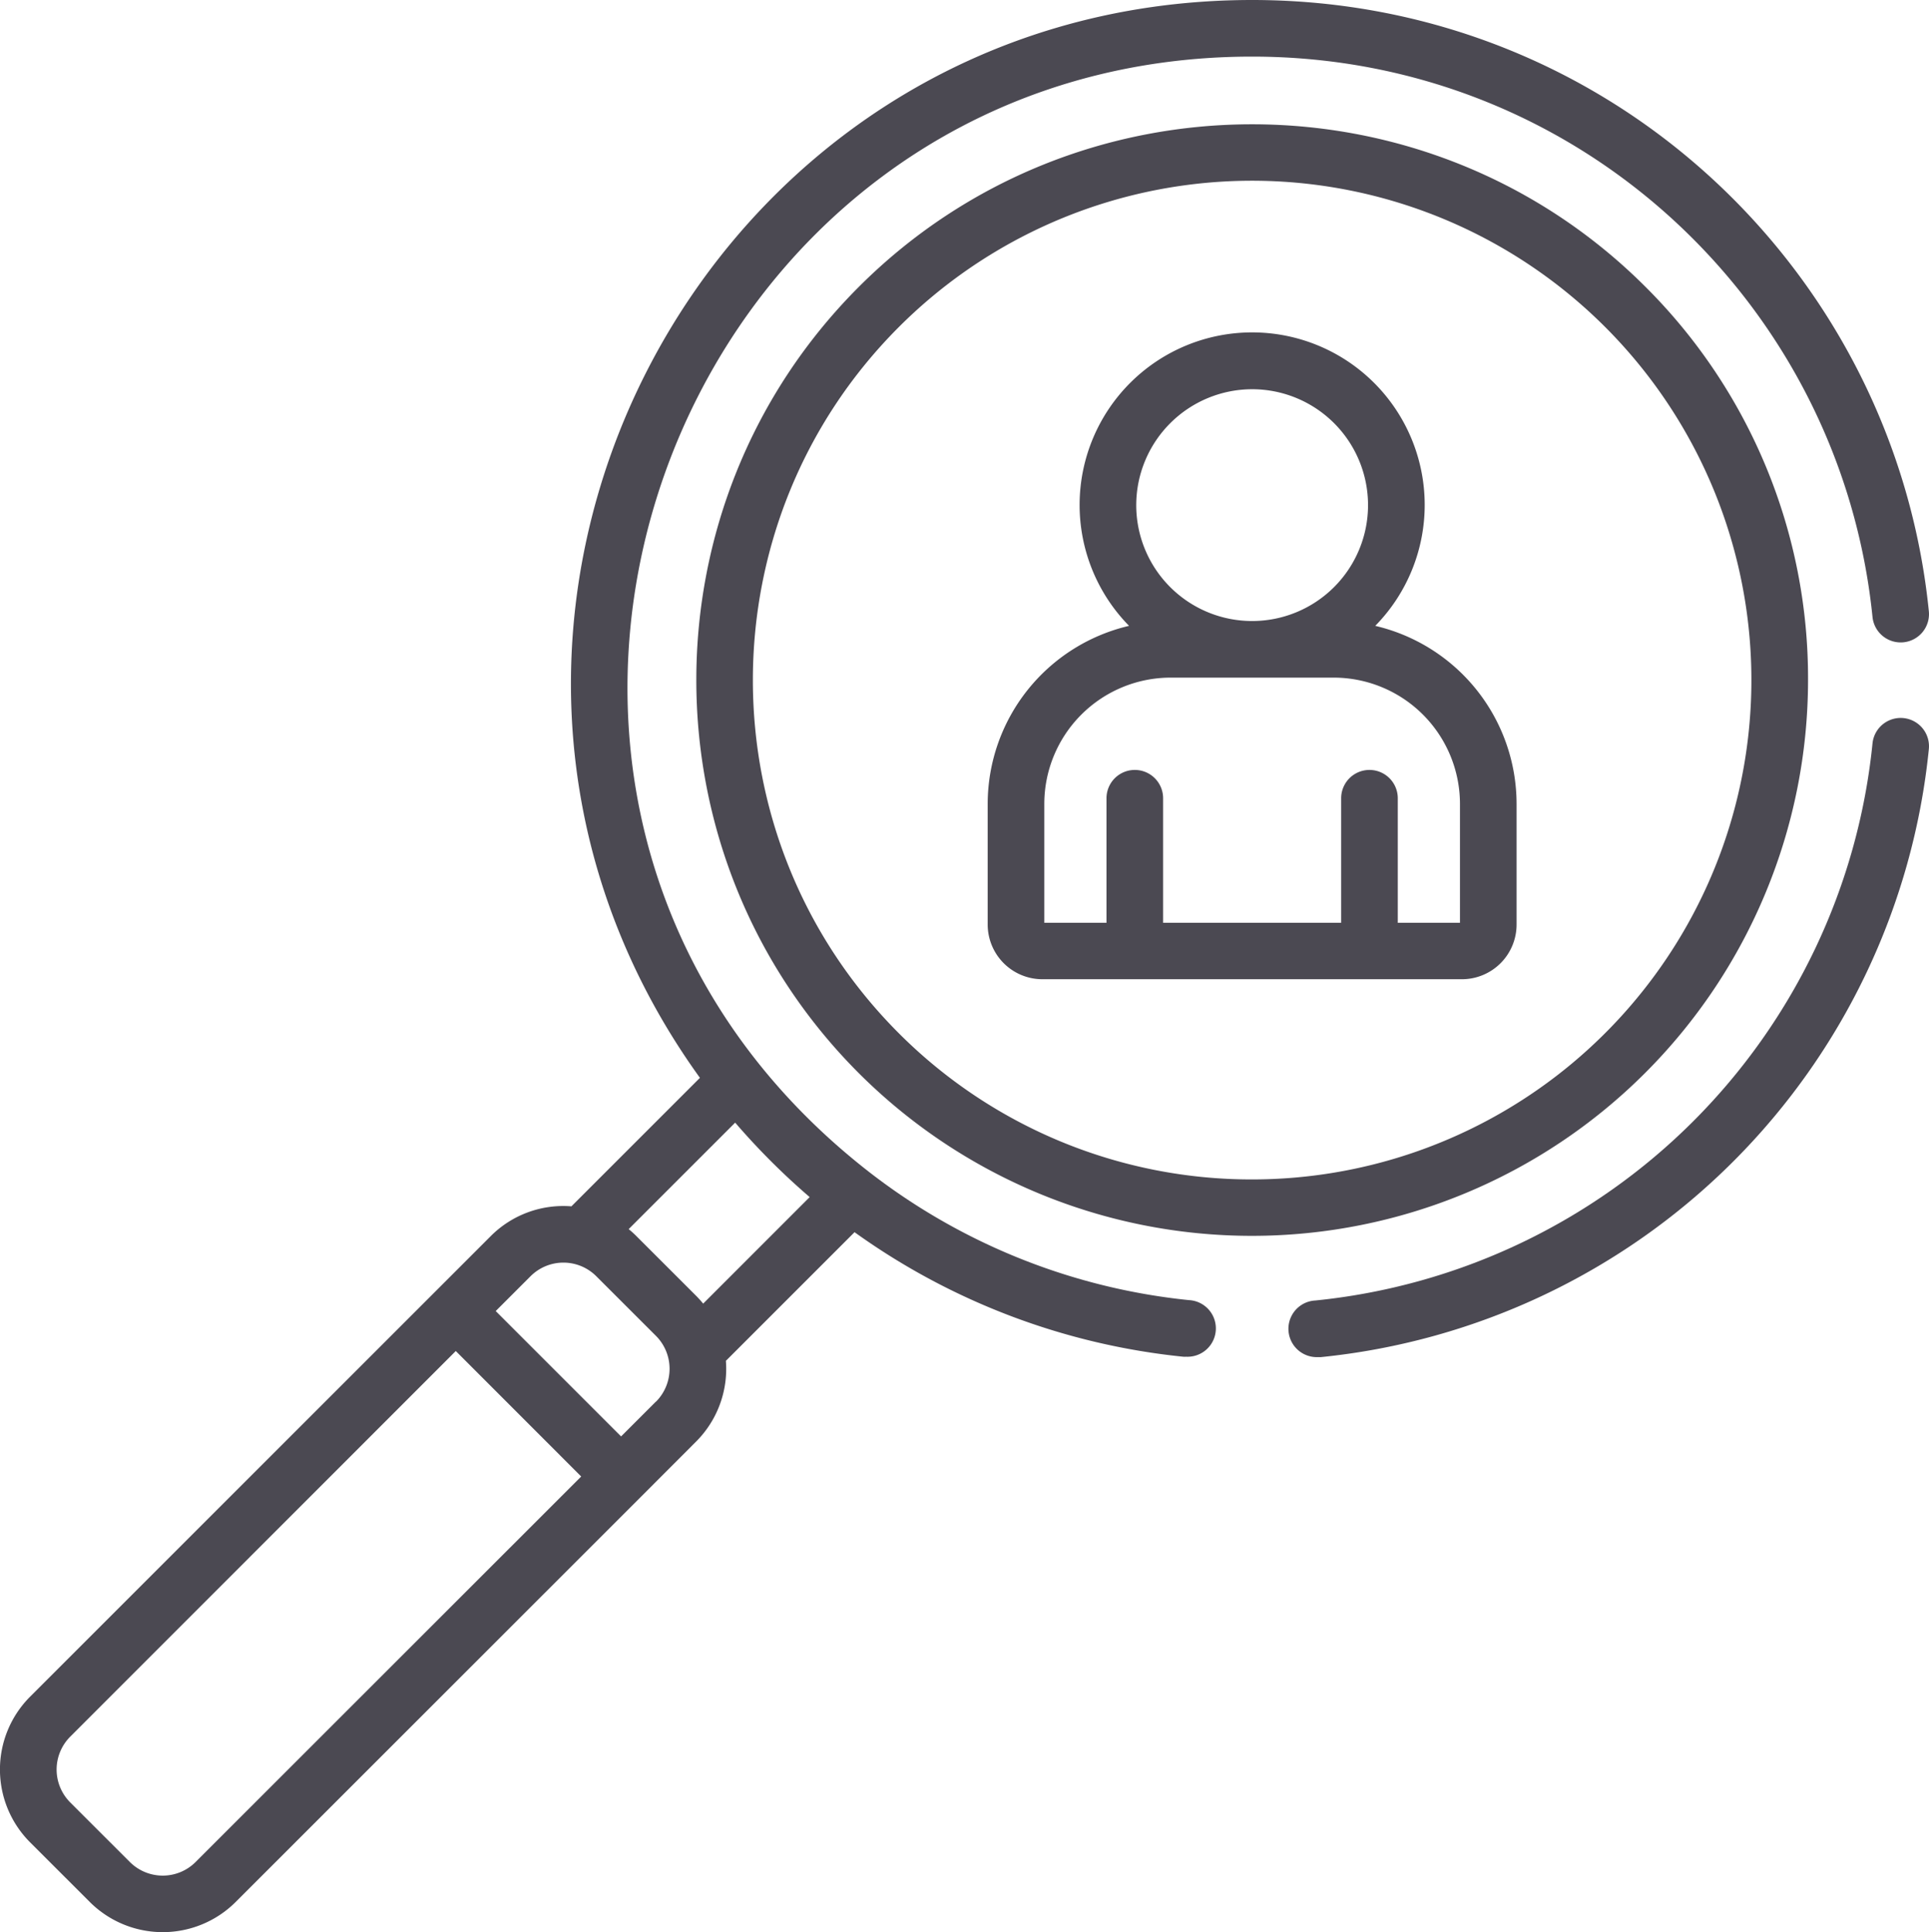 <svg style="fill: #4b4952;" xmlns="http://www.w3.org/2000/svg" viewBox="0 0 511.13 512"><title>how-i2</title><g id="Слой_2" data-name="Слой 2"><g id="Capa_1" data-name="Capa 1"><path d="M23.8,504a27.36,27.36,0,0,0,38.64,0L169.91,396.55,184.44,382a27.24,27.24,0,0,0,7.9-21.4l34.09-34.09a180.65,180.65,0,0,0,87.1,33,6.45,6.45,0,0,0,.76,0,7.5,7.5,0,0,0,.74-15,165.62,165.62,0,0,1-87.32-36C106.08,210.3,177.69,15,331.78,15c86.73,0,156,65.84,164.38,148.48a7.5,7.5,0,1,0,14.93-1.5C502,72,426.55,0,331.78,0c-147,0-231.89,166.93-146.32,285.61l-34.05,34.05A27.15,27.15,0,0,0,130,327.58L8,449.57a27.3,27.3,0,0,0,0,38.64Zm150-132.6-9.23,9.23-33.22-33.22,9.23-9.23a12.32,12.32,0,0,1,17.42,0L173.83,354v0A12.36,12.36,0,0,1,173.83,371.41Zm21-73.92a185.65,185.65,0,0,0,19.74,19.73l-28.22,28.23c-.58-.72-1.21-1.41-1.87-2.08l-15.8-15.79a26.07,26.07,0,0,0-2.07-1.87ZM18.62,460.18,120.77,358,154,391.25,51.83,493.4a12.32,12.32,0,0,1-17.42,0l-15.8-15.79A12.32,12.32,0,0,1,18.62,460.18Z"/><path d="M479.08,180.23A146.35,146.35,0,0,0,436,76C378.53,18.58,285,18.58,227.58,76s-57.45,150.94,0,208.39a147.37,147.37,0,0,0,251.5-104.2Zm-147.3,132.3a132,132,0,0,1-93.59-38.71c-51.6-51.6-51.6-135.57,0-187.18a132.32,132.32,0,1,1,93.59,225.89Z"/><path d="M364.4,165.84a45.72,45.72,0,1,0-65.23,0A48.5,48.5,0,0,0,261.71,213v32a14.5,14.5,0,0,0,14.48,14.48H387.38A14.49,14.49,0,0,0,401.85,245V213A48.5,48.5,0,0,0,364.4,165.84Zm-32.62-62.7a30.71,30.71,0,1,1-30.71,30.71A30.75,30.75,0,0,1,331.78,103.14Zm55.07,141.38H370.37v-33a7.5,7.5,0,1,0-15,0v33H308.19v-33a7.5,7.5,0,0,0-15,0v33H276.71V213a33.49,33.49,0,0,1,33.45-33.44h43.25A33.48,33.48,0,0,1,386.85,213Z"/><path d="M511.09,198.49A7.5,7.5,0,1,0,496.16,197,165,165,0,0,1,348.53,344.61a7.5,7.5,0,0,0,.75,15,6.56,6.56,0,0,0,.76,0A180.07,180.07,0,0,0,511.09,198.49Z"/></g></g></svg>